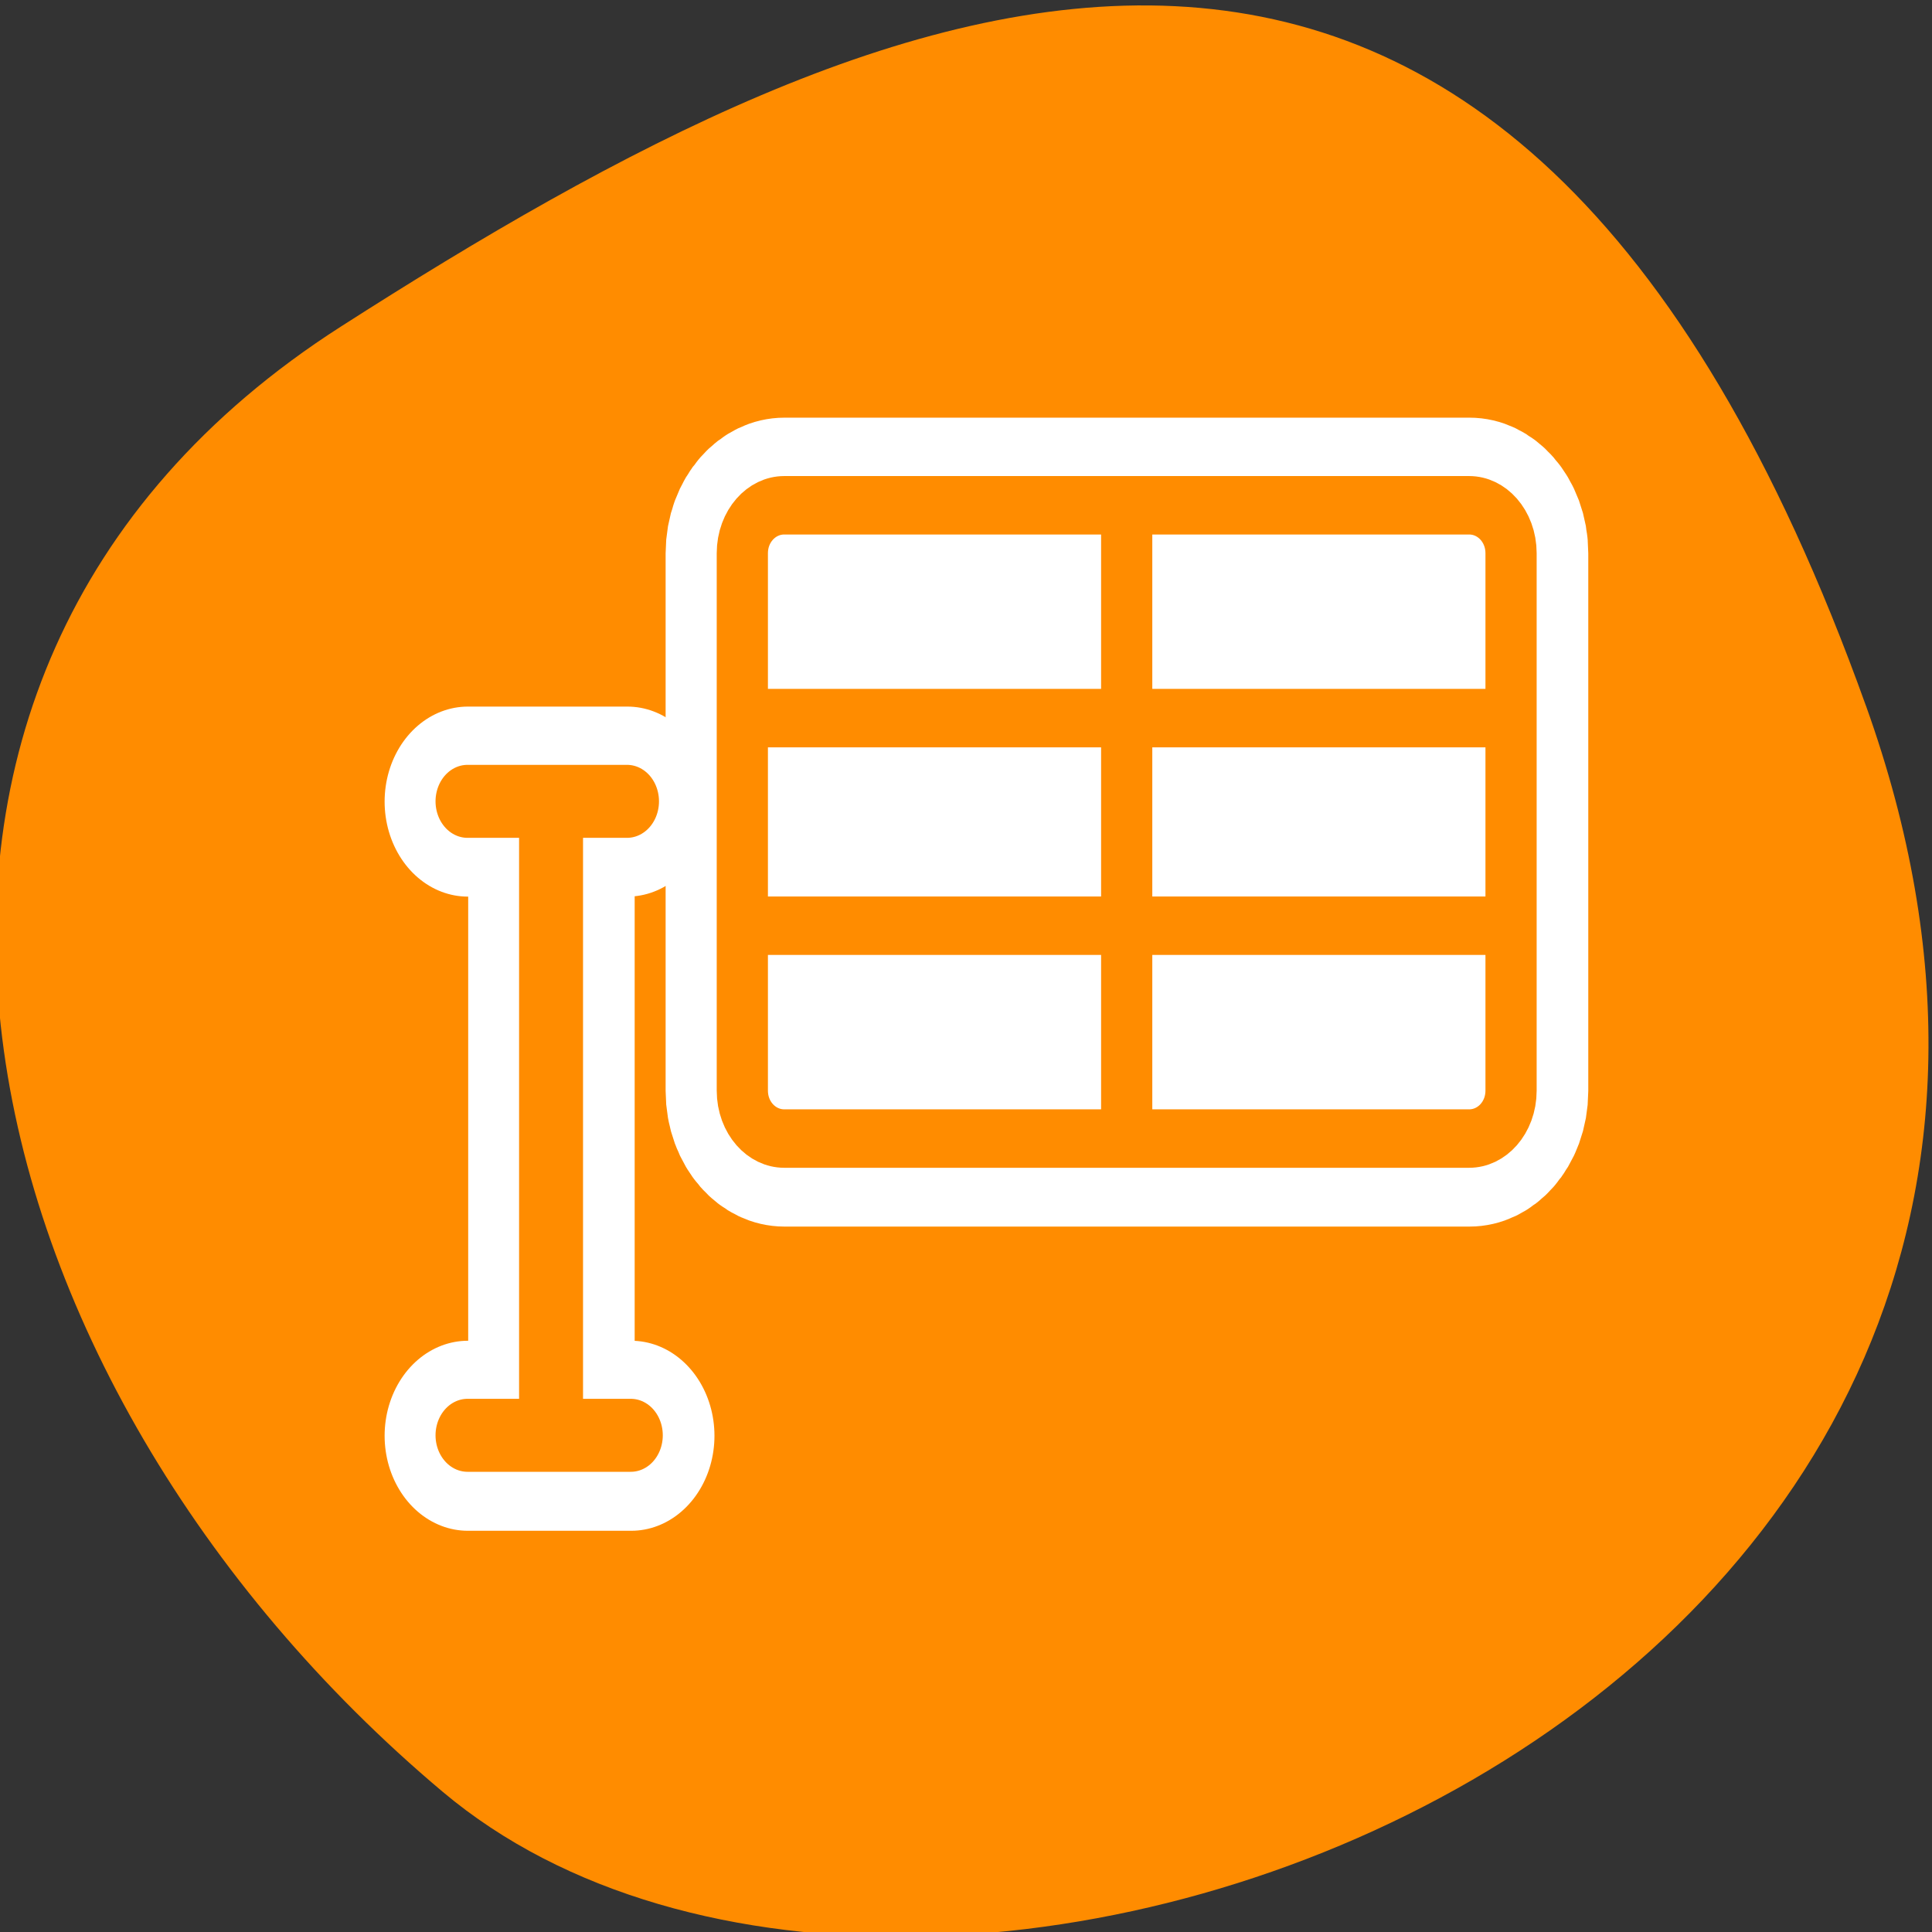 <svg xmlns="http://www.w3.org/2000/svg" viewBox="0 0 256 256"><rect x="0" y="0" width="256" height="256" fill="#333333" stroke="none"/><defs><clipPath><path d="M 0,64 H64 V128 H0 z"/></clipPath></defs><g style="color:#000"><path transform="matrix(1.037 0 0 -1.357 1657.71 2320.79)" d="m -1360.14 1641.33 c 46.11 -98.28 -119.59 -146.07 -181.85 -106.06 -62.25 40.01 -83.52 108.58 -13.01 143.08 70.51 34.501 148.75 61.26 194.86 -37.03 z" style="fill:#ff8c00"/></g><g transform="matrix(2.715 0 0 3.099 49.26 36.12)"><g style="fill:none;stroke-linecap:round;stroke-linejoin:round"><g style="stroke:#fff"><path d="m 4.69 22.619 h 7.787 m -3.708 0 v 26.401 m -4.079 0.714 h 7.973" style="stroke-width:8.125"/><path d="m 20.14 9.953 c -1.135 0 -2.048 0.914 -2.048 2.048 v 22.991 c 0 1.135 0.914 2.048 2.048 2.048 h 33.434 c 1.135 0 2.048 -0.914 2.048 -2.048 v -22.991 c 0 -1.135 -0.914 -2.048 -2.048 -2.048 h -33.434 z" style="stroke-width:7.5"/></g><path d="m 39.498 39.464 h 7.558 m -3.599 0 v 25.624 m -3.959 0.693 h 7.738" transform="matrix(1.03 0 0 1.03 -36.01 -18.04)" style="stroke:#ff8c00;stroke-width:3.03"/></g><path d="m 20.569 11.336 c -1.049 0 -1.893 0.844 -1.893 1.893 v 22.503 c 0 1.049 0.844 1.893 1.893 1.893 h 32.639 c 1.049 0 1.893 -0.844 1.893 -1.893 v -22.503 c 0 -1.049 -0.844 -1.893 -1.893 -1.893 h -32.639 z" transform="matrix(1.03 0 0 1.03 -1.151 -1.727)" style="fill:#fff;fill-rule:evenodd;stroke-width:3.125"/><g style="fill:none;stroke:#ff8c00;stroke-linecap:round;stroke-linejoin:round;stroke-width:2.426"><path d="m 36.621 11.225 v 25.691" transform="matrix(1.03 0 0 1.03 -0.875 -1.224)"/><g transform="matrix(1.03 0 0 1.03 -1.151 -1.736)"><path d="m 18.881 20.18 h 36.05"/><path d="m 18.881 28.798 h 36.05"/></g><path d="m 20.664 11.336 c -1.101 0 -1.988 0.887 -1.988 1.988 v 22.313 c 0 1.101 0.887 1.988 1.988 1.988 h 32.449 c 1.101 0 1.988 -0.887 1.988 -1.988 v -22.313 c 0 -1.101 -0.887 -1.988 -1.988 -1.988 h -32.449 z" transform="matrix(1.03 0 0 1.03 -1.151 -1.727)"/></g></g></svg>